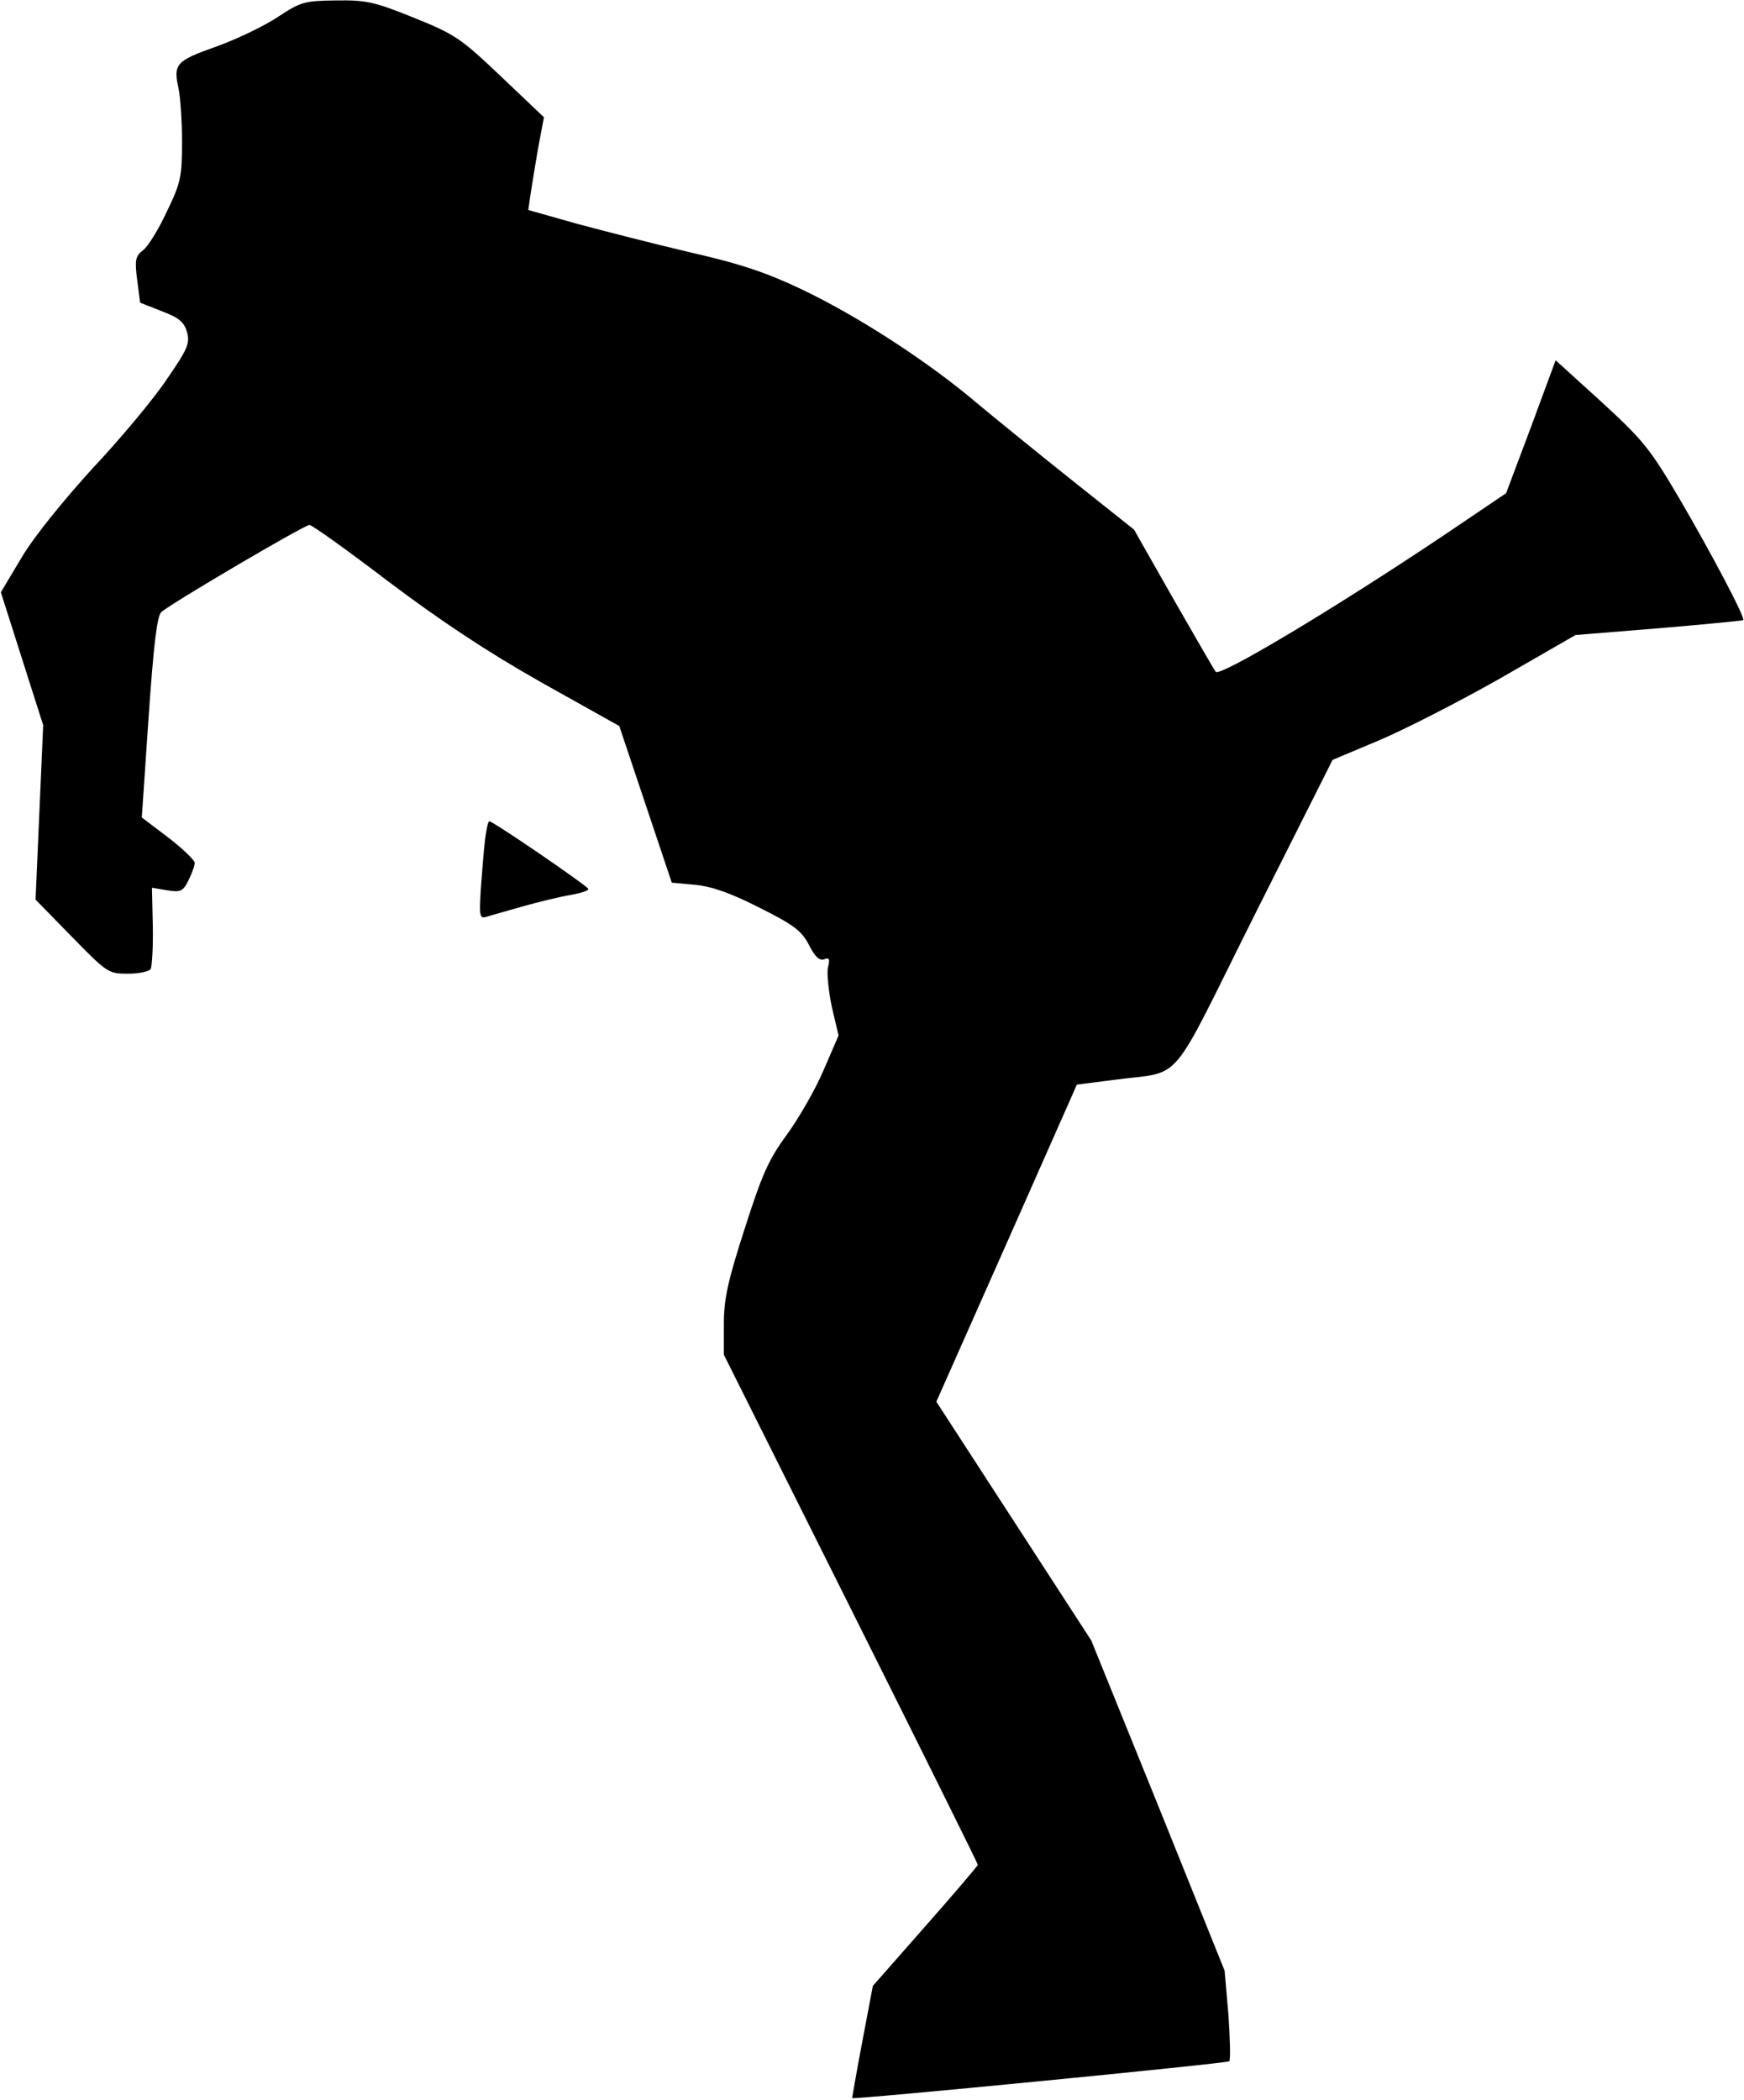 <?xml version="1.0" standalone="no"?>
<!DOCTYPE svg PUBLIC "-//W3C//DTD SVG 20010904//EN"
 "http://www.w3.org/TR/2001/REC-SVG-20010904/DTD/svg10.dtd">
<svg version="1.0" xmlns="http://www.w3.org/2000/svg"
 width="412pt" height="496pt" viewBox="0 0 412 496"
 preserveAspectRatio="xMidYMid meet">
<g transform="translate(0,496) scale(0.1,-0.1)"
fill="#000000" stroke="none">
<path fill="#000000" stroke="none" d="M658 4921 c-31 -21 -97 -53 -147 -71
-96 -34 -102 -41 -89 -100 4 -19 8 -76 8 -125 0 -83 -3 -97 -36 -165 -19 -41
-44 -82 -56 -91 -18 -14 -20 -23 -14 -70 l7 -54 51 -20 c42 -16 53 -26 60 -50
7 -26 1 -40 -48 -111 -30 -45 -109 -140 -175 -210 -70 -77 -139 -162 -168
-211 l-49 -82 50 -157 50 -157 -9 -206 -9 -206 85 -87 c84 -86 87 -88 133 -88
26 0 50 5 54 11 3 6 6 52 5 101 l-2 91 36 -6 c31 -5 37 -3 50 23 8 16 15 35
15 42 -1 7 -29 34 -63 60 l-62 47 16 236 c12 173 20 240 30 249 20 19 338 206
350 206 6 0 90 -60 187 -134 125 -94 232 -165 361 -238 l184 -103 62 -185 62
-185 55 -5 c40 -4 83 -19 152 -54 82 -41 100 -55 117 -88 14 -28 25 -38 36
-34 12 5 14 1 9 -19 -3 -13 1 -55 9 -93 l16 -68 -35 -81 c-19 -45 -58 -113
-87 -153 -44 -60 -59 -95 -100 -223 -40 -124 -49 -166 -49 -225 l0 -72 300
-600 c165 -330 300 -602 300 -605 0 -2 -56 -68 -124 -145 l-124 -141 -25 -132
c-14 -73 -24 -133 -24 -133 5 -4 886 82 891 87 3 3 2 52 -2 110 l-9 104 -157
390 -158 390 -183 282 -183 282 166 374 166 375 86 11 c169 23 126 -26 334
390 l184 366 107 45 c60 25 189 91 288 147 l179 103 197 16 c108 9 197 18 199
19 6 5 -74 156 -151 288 -69 117 -85 137 -183 227 l-109 99 -58 -157 -59 -157
-151 -102 c-260 -174 -525 -332 -535 -320 -5 7 -50 85 -101 174 l-92 162 -142
113 c-78 62 -180 145 -227 184 -116 99 -283 207 -415 270 -84 40 -146 61 -265
88 -85 20 -206 51 -269 68 l-113 32 5 35 c3 20 11 69 18 110 l14 74 -101 96
c-95 90 -107 99 -206 139 -94 38 -113 42 -184 41 -74 -1 -83 -3 -136 -38z"/>
<path fill="#000000" stroke="none" d="M1146 2978 c-3 -24 -7 -76 -10 -116 -4
-65 -3 -72 12 -68 9 3 49 14 87 25 39 11 89 23 113 27 23 4 42 10 42 14 0 6
-225 160 -234 160 -3 0 -7 -19 -10 -42z"/>
</g>
</svg>
